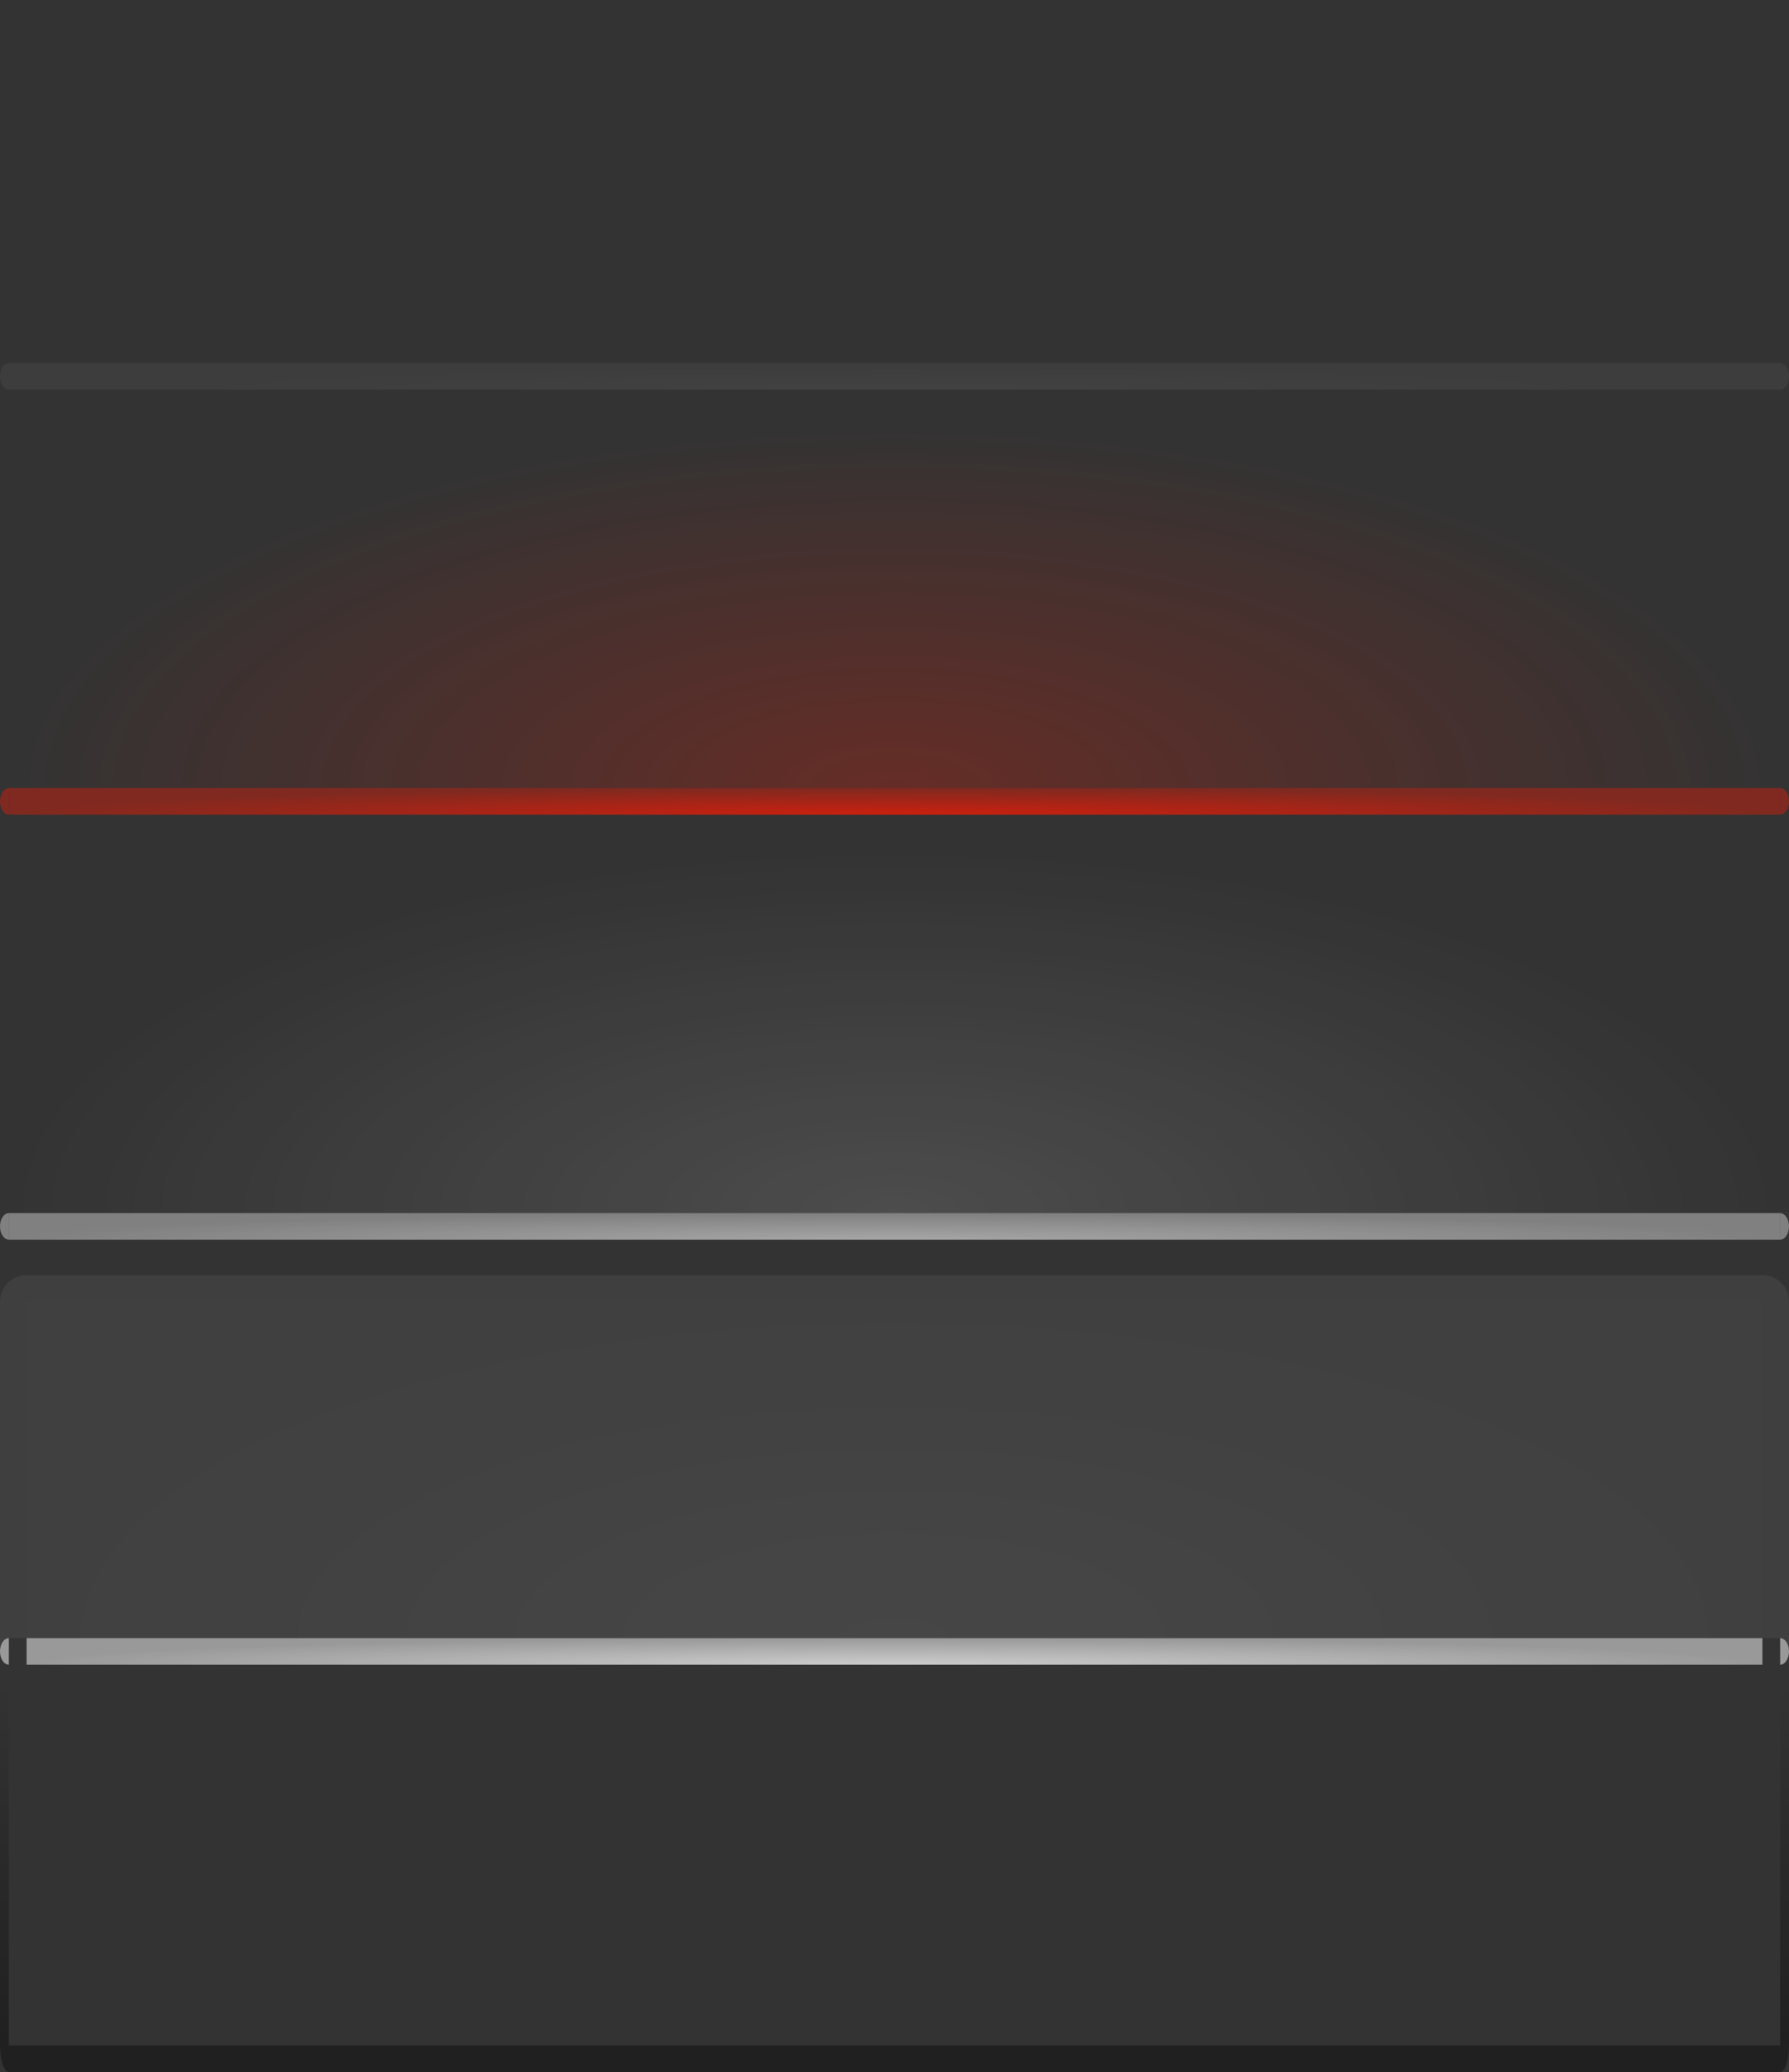 <?xml version="1.0" encoding="UTF-8" standalone="no"?>
<!-- Created with Inkscape (http://www.inkscape.org/) -->

<svg
   xmlns:dc="http://purl.org/dc/elements/1.1/"
   xmlns:cc="http://creativecommons.org/ns#"
   xmlns:rdf="http://www.w3.org/1999/02/22-rdf-syntax-ns#"
   xmlns:svg="http://www.w3.org/2000/svg"
   xmlns="http://www.w3.org/2000/svg"
   xmlns:xlink="http://www.w3.org/1999/xlink"
   xmlns:sodipodi="http://sodipodi.sourceforge.net/DTD/sodipodi-0.dtd"
   xmlns:inkscape="http://www.inkscape.org/namespaces/inkscape"
   version="1.1"
   width="202"
   height="234"
   id="svg3120"
   inkscape:version="0.91 r13725"
   sodipodi:docname="tasks.svg">
  <rect width="100%" height="100%" fill="#333333" stroke="none"/>
  <sodipodi:namedview
     pagecolor="#323232"
     bordercolor="#666666"
     borderopacity="1"
     objecttolerance="10"
     gridtolerance="10"
     guidetolerance="10"
     inkscape:pageopacity="1"
     inkscape:pageshadow="2"
     inkscape:window-width="1920"
     inkscape:window-height="1056"
     id="namedview88"
     showgrid="false"
     inkscape:showpageshadow="false"
     showborder="false"
     inkscape:zoom="45.254834"
     inkscape:cx="-1.7901213"
     inkscape:cy="47.719914"
     inkscape:window-x="0"
     inkscape:window-y="-3"
     inkscape:window-maximized="1"
     inkscape:current-layer="svg3120">
    <inkscape:grid
       type="xygrid"
       id="grid3853"
       empspacing="4"
       visible="true"
       enabled="true"
       snapvisiblegridlinesonly="true" />
  </sodipodi:namedview>
  <defs
     id="defs3122">
    <linearGradient
       id="linearGradient3895">
      <stop
         id="stop3897"
         style="stop-color:#ff1901;stop-opacity:1"
         offset="0" />
      <stop
         id="stop3899"
         style="stop-color:#ff1901;stop-opacity:0.502"
         offset="1" />
    </linearGradient>
    <linearGradient
       id="linearGradient3876">
      <stop
         id="stop3878"
         style="stop-color:#ffffff;stop-opacity:0.753"
         offset="0" />
      <stop
         id="stop3880"
         style="stop-color:#ffffff;stop-opacity:0.502"
         offset="1" />
    </linearGradient>
    <linearGradient
       id="linearGradient4103">
      <stop
         id="stop4105"
         style="stop-color:#000000;stop-opacity:1"
         offset="0" />
      <stop
         id="stop4107"
         style="stop-color:#000000;stop-opacity:0"
         offset="1" />
    </linearGradient>
    <linearGradient
       id="linearGradient4354">
      <stop
         id="stop4356"
         style="stop-color:#ff1901;stop-opacity:1"
         offset="0" />
      <stop
         id="stop4358"
         style="stop-color:#ff1901;stop-opacity:0"
         offset="1" />
    </linearGradient>
    <linearGradient
       id="linearGradient4038">
      <stop
         id="stop4040"
         style="stop-color:#ffffff;stop-opacity:1"
         offset="0" />
      <stop
         id="stop4042"
         style="stop-color:#ffffff;stop-opacity:0"
         offset="1" />
    </linearGradient>
    <radialGradient
       cx="99.497"
       cy="345.411"
       r="96.5"
       fx="99.497"
       fy="345.411"
       id="radialGradient3971"
       xlink:href="#linearGradient4038"
       gradientUnits="userSpaceOnUse"
       gradientTransform="matrix(1.036,-7.5843987e-8,3.1096039e-8,0.425,-2.106,-9.755)" />
    <radialGradient
       cx="99.497"
       cy="345.411"
       r="96.5"
       fx="99.497"
       fy="345.411"
       id="radialGradient4005"
       xlink:href="#linearGradient4354"
       gradientUnits="userSpaceOnUse"
       gradientTransform="matrix(1.036,-7.5843987e-8,3.1096039e-8,0.425,-2.106,-57.755)" />
    <linearGradient
       x1="0"
       y1="274"
       x2="0"
       y2="233"
       id="linearGradient4088"
       xlink:href="#linearGradient4103"
       gradientUnits="userSpaceOnUse"
       gradientTransform="translate(1,-43)" />
    <linearGradient
       x1="200"
       y1="274"
       x2="200"
       y2="233"
       id="linearGradient4090"
       xlink:href="#linearGradient4103"
       gradientUnits="userSpaceOnUse"
       gradientTransform="translate(1,-43)" />
    <radialGradient
       cx="101"
       cy="238.5"
       r="100"
       fx="101"
       fy="238.5"
       id="radialGradient3883"
       xlink:href="#linearGradient3876"
       gradientUnits="userSpaceOnUse"
       gradientTransform="matrix(1,3.3333326e-8,0,0.03,2.3850007e-7,132.845)" />
    <radialGradient
       cx="101"
       cy="190.5"
       r="100"
       fx="101"
       fy="190.5"
       id="radialGradient3893"
       xlink:href="#linearGradient3895"
       gradientUnits="userSpaceOnUse"
       gradientTransform="matrix(1,3.3333349e-8,0,0.03,1.9050018e-7,86.285)" />
    <radialGradient
       cx="101"
       cy="142.5"
       r="100"
       fx="101"
       fy="142.5"
       id="radialGradient3903"
       xlink:href="#linearGradient3876"
       gradientUnits="userSpaceOnUse"
       gradientTransform="matrix(1,3.3333316e-8,0,0.03,1.4250006e-7,39.725)" />
    <radialGradient
       inkscape:collect="always"
       xlink:href="#linearGradient3876"
       id="radialGradient3916"
       cx="309"
       cy="264"
       fx="309"
       fy="264"
       r="98"
       gradientTransform="matrix(1,0,0,0.388,-208,82.633)"
       gradientUnits="userSpaceOnUse" />
    <radialGradient
       inkscape:collect="always"
       xlink:href="#linearGradient3876"
       id="radialGradient3920"
       gradientUnits="userSpaceOnUse"
       gradientTransform="matrix(0.98,3.3333347e-8,0,0.03,2.02,179.405)"
       cx="101"
       cy="286.5"
       fx="101"
       fy="286.5"
       r="100" />
  </defs>
  <rect
     width="5"
     height="5"
     x="3"
     y="-23"
     id="hint-attention-button-color"
     style="fill:#008002;fill-opacity:1;fill-rule:nonzero;stroke:none" />
  <rect
     width="5"
     height="5"
     x="3"
     y="-31"
     id="hint-stretch-borders"
     style="fill:#008002;fill-opacity:1;fill-rule:nonzero;stroke:none" />
  <g
     transform="translate(77.917,24.945)"
     id="group-expander-left">
    <path
       d="m -64.459,-44.973 5,-4 -5,-4 z"
       id="path4860"
       style="opacity:0.375;fill:none;stroke:#000000;stroke-width:2;stroke-linecap:round;stroke-linejoin:round;stroke-miterlimit:4;stroke-opacity:1;stroke-dasharray:none" />
    <path
       d="m -64.459,-44.973 5,-4 -5,-4 z"
       id="path4850"
       style="fill:#e0e0e0;fill-opacity:1;fill-rule:nonzero;stroke:none" />
  </g>
  <g
     transform="matrix(0,1,-1,0,-27.514,32.431)"
     id="group-expander-top">
    <path
       d="m -64.459,-44.973 5,-4 -5,-4 z"
       id="path4864"
       style="opacity:0.375;fill:none;stroke:#000000;stroke-width:2;stroke-linecap:round;stroke-linejoin:round;stroke-miterlimit:4;stroke-opacity:1;stroke-dasharray:none" />
    <path
       d="m -64.459,-44.973 5,-4 -5,-4 z"
       id="path4866"
       style="fill:#e0e0e0;fill-opacity:1;fill-rule:nonzero;stroke:none" />
  </g>
  <g
     transform="matrix(-1,0,0,-1,-35,-73)"
     id="group-expander-right">
    <path
       d="m -64.459,-44.973 5,-4 -5,-4 z"
       id="path4870"
       style="opacity:0.375;fill:none;stroke:#000000;stroke-width:2;stroke-linecap:round;stroke-linejoin:round;stroke-miterlimit:4;stroke-opacity:1;stroke-dasharray:none" />
    <path
       d="m -64.459,-44.973 5,-4 -5,-4 z"
       id="path4872"
       style="fill:#e0e0e0;fill-opacity:1;fill-rule:nonzero;stroke:none" />
  </g>
  <g
     transform="matrix(0,-1,1,0,70.431,-80.486)"
     id="group-expander-bottom">
    <path
       d="m -64.459,-44.973 5,-4 -5,-4 z"
       id="path4876"
       style="opacity:0.375;fill:none;stroke:#000000;stroke-width:2;stroke-linecap:round;stroke-linejoin:round;stroke-miterlimit:4;stroke-opacity:1;stroke-dasharray:none" />
    <path
       d="m -64.459,-44.973 5,-4 -5,-4 z"
       id="path4878"
       style="fill:#e0e0e0;fill-opacity:1;fill-rule:nonzero;stroke:none" />
  </g>
  <rect
     width="200"
     height="3"
     x="1"
     y="137"
     id="focus-bottom"
     style="opacity:0.75;fill:url(#radialGradient3883);fill-opacity:1;stroke:none" />
  <path
     d="m 1,137 c -0.552,0 -1,0.672 -1,1.5 0,0.828 0.448,1.5 1,1.5 l 0,-3 z"
     id="focus-bottomleft"
     style="opacity:0.375;fill:#ffffff;fill-opacity:1;fill-rule:nonzero;stroke:none" />
  <path
     d="m 201,137 0,3 c 0.552,0 1,-0.672 1,-1.5 0,-0.828 -0.448,-1.5 -1,-1.5 z"
     id="focus-bottomright"
     style="opacity:0.375;fill:#ffffff;fill-opacity:1;fill-rule:nonzero;stroke:none" />
  <rect
     width="1"
     height="41"
     x="0"
     y="96"
     id="focus-left"
     style="opacity:0.375;fill:none;stroke:none" />
  <rect
     width="1"
     height="41"
     x="201"
     y="96"
     id="focus-right"
     style="opacity:0.375;fill:none;stroke:none" />
  <rect
     width="200"
     height="41"
     x="1"
     y="96"
     id="focus-center"
     style="opacity:0.125;fill:url(#radialGradient3971);fill-opacity:1;stroke:none" />
  <rect
     width="200"
     height="3"
     x="1"
     y="89"
     id="attention-bottom"
     style="opacity:0.75;fill:url(#radialGradient3893);fill-opacity:1;stroke:none" />
  <path
     d="m 1,89 c -0.552,0 -1,0.672 -1,1.5 0,0.828 0.448,1.5 1,1.5 l 0,-3 z"
     id="attention-bottomleft"
     style="opacity:0.375;fill:#ff1901;fill-opacity:1;fill-rule:nonzero;stroke:none" />
  <path
     d="m 201,89 0,3 c 0.552,0 1,-0.672 1,-1.5 0,-0.828 -0.448,-1.5 -1,-1.5 z"
     id="attention-bottomright"
     style="opacity:0.375;fill:#ff1901;fill-opacity:1;fill-rule:nonzero;stroke:none" />
  <rect
     width="1"
     height="41"
     x="1.1920929e-07"
     y="48"
     id="attention-left"
     style="opacity:0.375;fill:none;stroke:none" />
  <rect
     width="1"
     height="41"
     x="201"
     y="48"
     id="attention-right"
     style="opacity:0.375;fill:none;stroke:none" />
  <rect
     width="200"
     height="41"
     x="1"
     y="48"
     id="attention-center"
     style="opacity:0.25;fill:url(#radialGradient4005);fill-opacity:1;stroke:none" />
  <rect
     width="200"
     height="3"
     x="1"
     y="41"
     id="normal-bottom"
     style="opacity:0.094;fill:url(#radialGradient3903);fill-opacity:1;stroke:none" />
  <path
     d="m 1,41 c -0.552,0 -1,0.672 -1,1.5 0,0.828 0.448,1.5 1,1.5 l 0,-3 z"
     id="normal-bottomleft"
     style="opacity:0.047;fill:#ffffff;fill-opacity:1;fill-rule:nonzero;stroke:none" />
  <path
     d="m 201,41 0,3 c 0.552,0 1,-0.672 1,-1.5 0,-0.828 -0.448,-1.5 -1,-1.5 z"
     id="normal-bottomright"
     style="opacity:0.047;fill:#ffffff;fill-opacity:1;fill-rule:nonzero;stroke:none" />
  <rect
     width="1"
     height="41"
     x="0"
     y="0"
     id="normal-left"
     style="opacity:0.375;fill:none;stroke:none" />
  <rect
     width="1"
     height="41"
     x="201"
     y="0"
     id="normal-right"
     style="opacity:0.375;fill:none;stroke:none" />
  <rect
     width="200"
     height="41"
     x="1"
     y="0"
     id="normal-center"
     style="opacity:0.125;fill:none;stroke:none" />
  <rect
     width="200"
     height="3"
     x="1"
     y="231"
     id="minimized-bottom"
     style="opacity:0.375;fill:#000000;fill-opacity:1;stroke:none" />
  <path
     d="m 1.1920929e-7,231 c 0,1.657 0.448,3 1,3 l 0,-3 -1,0 z"
     id="minimized-bottomleft"
     style="opacity:0.375;fill:#000000;fill-opacity:1;fill-rule:nonzero;stroke:none" />
  <path
     d="m 201,231 0,3 c 0.552,0 1,-1.343 1,-3 l -1,0 z"
     id="minimized-bottomright"
     style="opacity:0.375;fill:#000000;fill-opacity:1;fill-rule:nonzero;stroke:none" />
  <rect
     width="1"
     height="41"
     x="0"
     y="190"
     id="minimized-left"
     style="opacity:0.375;fill:url(#linearGradient4088);fill-opacity:1;fill-rule:nonzero;stroke:none" />
  <rect
     width="1"
     height="41"
     x="201"
     y="190"
     id="minimized-right"
     style="opacity:0.375;fill:url(#linearGradient4090);fill-opacity:1;fill-rule:nonzero;stroke:none" />
  <rect
     width="200"
     height="41"
     x="1"
     y="190"
     id="minimized-center"
     style="opacity:0.5;fill:none;stroke:none" />
  <rect
     width="10"
     height="3"
     x="50"
     y="-20"
     id="minimized-hint-bottom-margin"
     style="fill:#008002;fill-opacity:1;fill-rule:nonzero;stroke:none" />
  <rect
     width="10"
     height="3"
     x="64"
     y="-20"
     id="hover-hint-bottom-margin"
     style="fill:#008002;fill-opacity:1;fill-rule:nonzero;stroke:none" />
  <rect
     width="10"
     height="3"
     x="78"
     y="-20"
     id="focus-hint-bottom-margin"
     style="fill:#008002;fill-opacity:1;fill-rule:nonzero;stroke:none" />
  <rect
     width="10"
     height="3"
     x="92"
     y="-20"
     id="attention-hint-bottom-margin"
     style="fill:#008002;fill-opacity:1;fill-rule:nonzero;stroke:none" />
  <rect
     width="10"
     height="3"
     x="106"
     y="-20"
     id="normal-hint-bottom-margin"
     style="fill:#008002;fill-opacity:1;fill-rule:nonzero;stroke:none" />
  <rect
     style="fill:#008002;fill-opacity:1;fill-rule:nonzero;stroke:none"
     id="minimized-hint-top-margin"
     y="-34"
     x="50"
     height="3"
     width="10" />
  <rect
     style="fill:#008002;fill-opacity:1;fill-rule:nonzero;stroke:none"
     id="hover-hint-top-margin"
     y="-34"
     x="64"
     height="3"
     width="10" />
  <rect
     style="fill:#008002;fill-opacity:1;fill-rule:nonzero;stroke:none"
     id="focus-hint-top-margin"
     y="-34"
     x="78"
     height="3"
     width="10" />
  <rect
     style="fill:#008002;fill-opacity:1;fill-rule:nonzero;stroke:none"
     id="attention-hint-top-margin"
     y="-34"
     x="92"
     height="3"
     width="10" />
  <rect
     style="fill:#008002;fill-opacity:1;fill-rule:nonzero;stroke:none"
     id="normal-hint-top-margin"
     y="-34"
     x="106"
     height="3"
     width="10" />
  <rect
     style="opacity:0.125;fill:url(#radialGradient3916);fill-opacity:1;stroke:none"
     id="hover-center"
     y="147"
     x="3"
     height="38"
     width="196" />
  <g
     style="opacity:0.5"
     id="hover-bottomleft"
     inkscape:transform-center-x="101.5"
     transform="matrix(-1,0,0,1,410,0)">
    <path
       style="fill:#ffffff;fill-opacity:1;fill-rule:nonzero;stroke:none"
       id="path3865"
       d="m 409,185 0,3 0,0 c 0.552,0 1,-0.672 1,-1.5 0,-0.828 -0.448,-1.5 -1,-1.5 z"
       inkscape:connector-curvature="0"
       sodipodi:nodetypes="cccscc" />
    <rect
       y="185"
       x="409"
       height="1.5"
       width="1"
       id="rect3867"
       style="opacity:0.125;fill:#ffffff;fill-opacity:1;stroke:none" />
  </g>
  <path
     style="opacity:0.062;fill:#ffffff;fill-opacity:1;stroke:none"
     d="m 3,144 c -1.662,0 -3,1.338 -3,3 l 3,0 0,-3 z"
     id="hover-topleft"
     inkscape:connector-curvature="0" />
  <rect
     style="opacity:0.062;fill:#ffffff;fill-opacity:1;stroke:none"
     id="hover-left"
     width="3"
     height="38"
     x="0"
     y="147" />
  <rect
     y="3"
     x="144"
     height="196"
     width="3"
     id="hover-top"
     style="opacity:0.062;fill:#ffffff;fill-opacity:1;stroke:none"
     inkscape:transform-center-x="-20.5"
     inkscape:transform-center-y="-1.5"
     transform="matrix(0,1,1,0,0,0)" />
  <path
     inkscape:connector-curvature="0"
     id="hover-topright"
     d="m 199,144 c 1.662,0 3,1.338 3,3 l -3,0 0,-3 z"
     style="opacity:0.062;fill:#ffffff;fill-opacity:1;stroke:none" />
  <rect
     y="147"
     x="-202"
     height="38"
     width="3"
     id="hover-right"
     style="opacity:0.062;fill:#ffffff;fill-opacity:1;stroke:none"
     transform="scale(-1,1)" />
  <g
     transform="translate(-208,-5.896e-5)"
     inkscape:transform-center-x="-101.5"
     id="hover-bottomright"
     style="opacity:0.5">
    <path
       sodipodi:nodetypes="cccscc"
       inkscape:connector-curvature="0"
       d="m 409,185 0,3 0,0 c 0.552,0 1,-0.672 1,-1.5 0,-0.828 -0.448,-1.5 -1,-1.5 z"
       id="path3886"
       style="fill:#ffffff;fill-opacity:1;fill-rule:nonzero;stroke:none" />
    <rect
       style="opacity:0.125;fill:#ffffff;fill-opacity:1;stroke:none"
       id="rect3888"
       width="1"
       height="1.5"
       x="409"
       y="185" />
  </g>
  <rect
     style="fill:url(#radialGradient3920);fill-opacity:1;stroke:none"
     id="hover-bottom"
     y="185"
     x="3"
     height="3"
     width="196" />
</svg>
